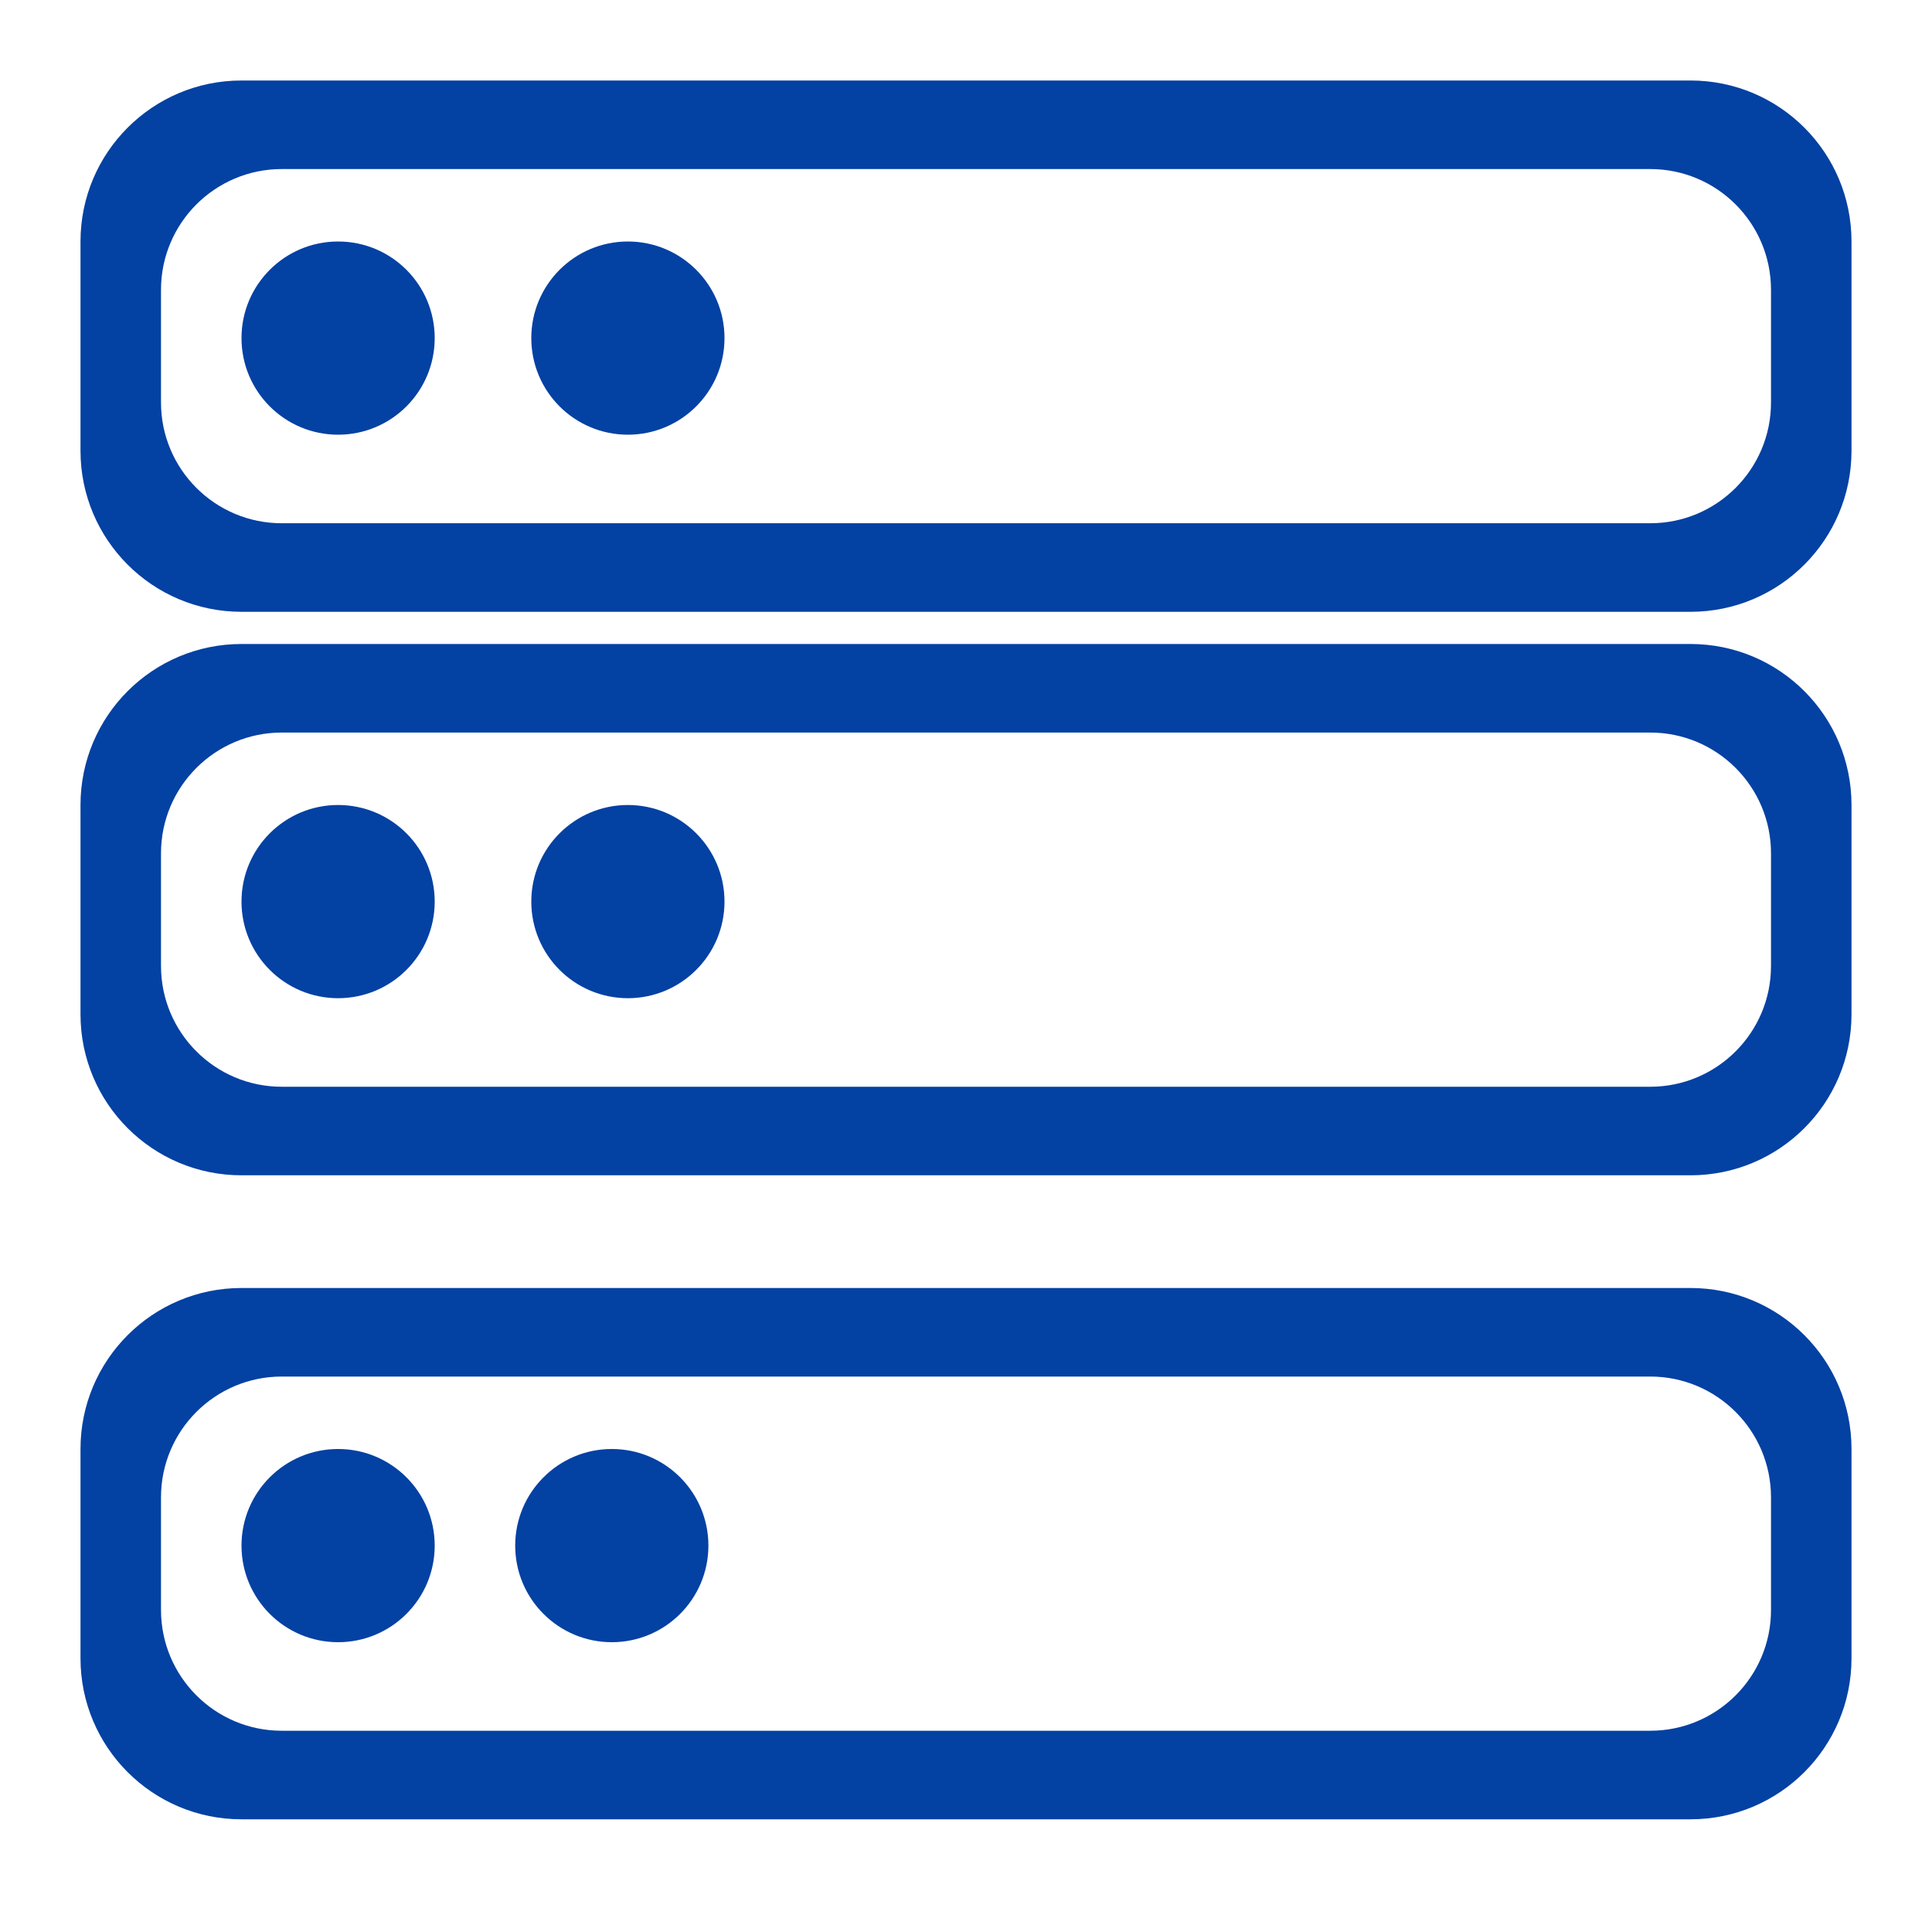 <svg width="24" height="24" viewBox="0 0 24 24" fill="none" xmlns="http://www.w3.org/2000/svg">
<path d="M9 4.2C9 4.863 8.462 5.4 7.8 5.4C7.137 5.4 6.6 4.863 6.6 4.2C6.6 3.537 7.137 3 7.8 3C8.462 3 9 3.537 9 4.2Z" fill="#0341A3"/>
<path d="M5.4 4.2C5.4 4.863 4.863 5.4 4.2 5.4C3.537 5.4 3 4.863 3 4.2C3 3.537 3.537 3 4.2 3C4.863 3 5.4 3.537 5.4 4.2Z" fill="#0341A3"/>
<path d="M9 11.2C9 11.863 8.462 12.4 7.8 12.4C7.137 12.4 6.6 11.863 6.6 11.2C6.6 10.537 7.137 10 7.8 10C8.462 10 9 10.537 9 11.2Z" fill="#0341A3"/>
<path d="M5.4 11.2C5.4 11.863 4.863 12.4 4.2 12.4C3.537 12.4 3 11.863 3 11.2C3 10.537 3.537 10 4.2 10C4.863 10 5.4 10.537 5.4 11.2Z" fill="#0341A3"/>
<path d="M8.8 19.2C8.8 19.863 8.263 20.4 7.6 20.4C6.938 20.4 6.4 19.863 6.4 19.2C6.4 18.537 6.938 18 7.6 18C8.263 18 8.8 18.537 8.8 19.2Z" fill="#0341A3"/>
<path d="M5.4 19.2C5.4 19.863 4.863 20.4 4.2 20.4C3.537 20.4 3 19.863 3 19.2C3 18.537 3.537 18 4.2 18C4.863 18 5.4 18.537 5.4 19.2Z" fill="#0341A3"/>
<path fill-rule="evenodd" clip-rule="evenodd" d="M3 1C1.895 1 1 1.895 1 3V5.6C1 6.705 1.895 7.6 3 7.6H21C22.105 7.6 23 6.705 23 5.6V3C23 1.895 22.105 1 21 1H3ZM3.5 2.1C2.672 2.1 2 2.772 2 3.6V5C2 5.828 2.672 6.5 3.5 6.5H20.5C21.328 6.5 22 5.828 22 5V3.6C22 2.772 21.328 2.1 20.5 2.1H3.5Z" fill="#0341A3"/>
<path fill-rule="evenodd" clip-rule="evenodd" d="M3 8C1.895 8 1 8.895 1 10V12.6C1 13.705 1.895 14.6 3 14.6H21C22.105 14.6 23 13.705 23 12.6V10C23 8.895 22.105 8 21 8H3ZM3.5 9.1C2.672 9.1 2 9.772 2 10.6V12C2 12.828 2.672 13.5 3.5 13.5H20.5C21.328 13.5 22 12.828 22 12V10.6C22 9.772 21.328 9.1 20.5 9.1H3.5Z" fill="#0341A3"/>
<path fill-rule="evenodd" clip-rule="evenodd" d="M3 16C1.895 16 1 16.895 1 18V20.6C1 21.705 1.895 22.6 3 22.6H21C22.105 22.6 23 21.705 23 20.6V18C23 16.895 22.105 16 21 16H3ZM3.5 17.1C2.672 17.1 2 17.772 2 18.6V20C2 20.828 2.672 21.5 3.5 21.5H20.5C21.328 21.5 22 20.828 22 20V18.6C22 17.772 21.328 17.1 20.5 17.1H3.5Z" fill="#0341A3"/>
</svg>
